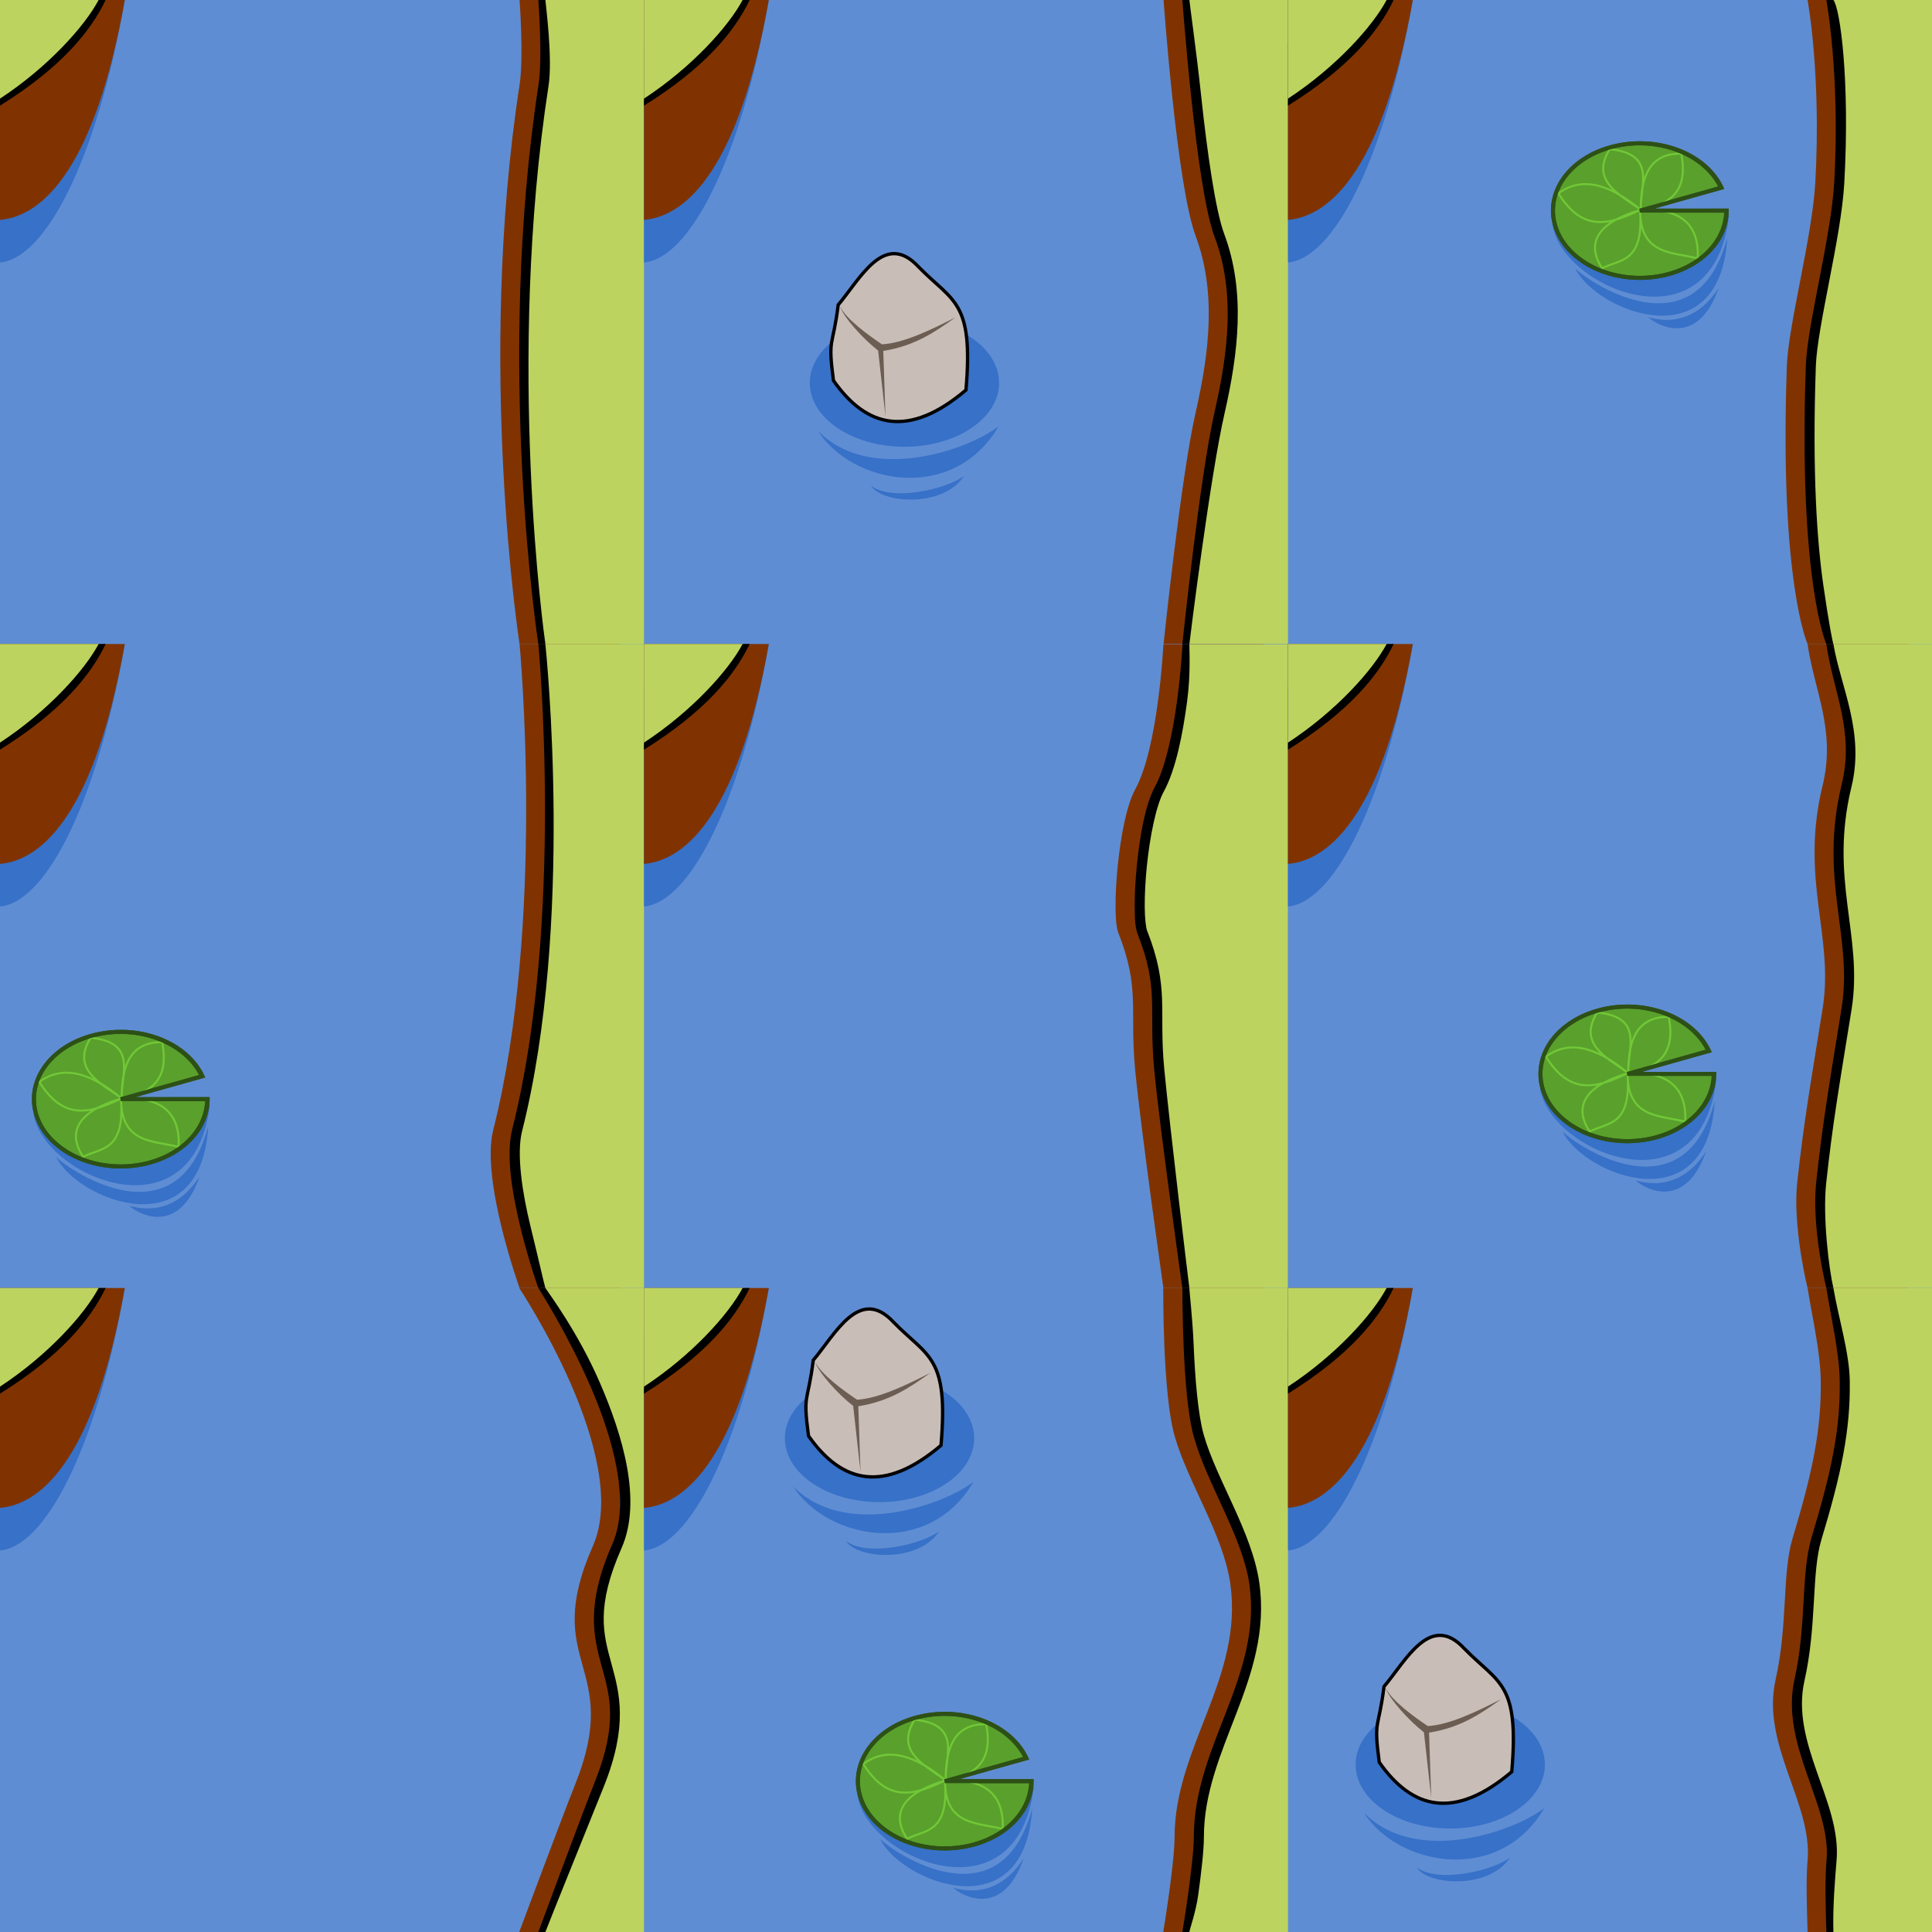 <?xml version="1.0" encoding="UTF-8" standalone="no"?>
<!-- Created with Inkscape (http://www.inkscape.org/) -->

<svg
   xmlns:dc="http://purl.org/dc/elements/1.1/"
   xmlns:cc="http://creativecommons.org/ns#"
   xmlns:rdf="http://www.w3.org/1999/02/22-rdf-syntax-ns#"
   xmlns:svg="http://www.w3.org/2000/svg"
   xmlns="http://www.w3.org/2000/svg"
   xmlns:xlink="http://www.w3.org/1999/xlink"
   xmlns:sodipodi="http://sodipodi.sourceforge.net/DTD/sodipodi-0.dtd"
   xmlns:inkscape="http://www.inkscape.org/namespaces/inkscape"
   width="96mm"
   height="96mm"
   viewBox="0 0 96 96"
   version="1.1"
   id="svg8"
   inkscape:version="0.92.2 5c3e80d, 2017-08-06"
   sodipodi:docname="34.svg">
  <defs
     id="defs2" />
  <sodipodi:namedview
     id="base"
     pagecolor="#ffffff"
     bordercolor="#666666"
     borderopacity="1.0"
     inkscape:pageopacity="0.0"
     inkscape:pageshadow="2"
     inkscape:zoom="0.99999996"
     inkscape:cx="-7.0771282"
     inkscape:cy="155.13684"
     inkscape:document-units="mm"
     inkscape:current-layer="g1948"
     showgrid="true"
     showguides="true"
     inkscape:window-width="1678"
     inkscape:window-height="1029"
     inkscape:window-x="1"
     inkscape:window-y="516"
     inkscape:window-maximized="0"
     inkscape:snap-global="false">
    <inkscape:grid
       type="xygrid"
       id="grid882"
       units="mm"
       spacingx="32"
       spacingy="32" />
  </sodipodi:namedview>
  <g
     inkscape:label="background"
     inkscape:groupmode="layer"
     id="layer1"
     transform="translate(0,-201)"
     style="display:inline">
    <rect
       style="opacity:1;fill:#5f8dd3;fill-opacity:1;stroke:none;stroke-width:9.412;stroke-linejoin:bevel;stroke-miterlimit:4;stroke-dasharray:none;stroke-dashoffset:0;stroke-opacity:1"
       id="rect4504"
       width="96"
       height="96"
       x="-96"
       y="201"
       transform="scale(-1,1)" />
  </g>
  <g
     inkscape:groupmode="layer"
     id="layer2"
     inkscape:label="cliff"
     transform="translate(0,64)"
     style="display:inline">
    <path
       style="opacity:1;fill:#803300;fill-opacity:1;stroke:none;stroke-width:0.5;stroke-linecap:round;stroke-linejoin:miter;stroke-miterlimit:4;stroke-dasharray:none;stroke-dashoffset:170.079;stroke-opacity:1;paint-order:fill markers stroke"
       d="m 94.8,0 h -4.983 c 0.247,1.543 0.632,3.155 0.655,4.586 0.039,2.477 -0.429,4.634 -1.403,7.862 -0.522,1.731 -0.226,4.288 -0.842,7.019 -0.727,3.224 1.842,6.155 1.59,8.985 -0.083,0.934 -0.038,2.251 0,3.548 H 94.8 Z"
       id="rect1571"
       inkscape:connector-curvature="0"
       sodipodi:nodetypes="ccssssccc" />
    <path
       style="display:inline;opacity:1;fill:#803300;fill-opacity:1;stroke:none;stroke-width:0.5;stroke-linecap:round;stroke-linejoin:miter;stroke-miterlimit:4;stroke-dasharray:none;stroke-dashoffset:170.079;stroke-opacity:1;paint-order:fill markers stroke"
       d="m 94.8,-64 h -4.983 c 0,0 0.688,3.7 0.383,9.087 -0.152,2.69 -1.34,7.066 -1.412,9.085 C 88.408,-35.076 89.817,-32 89.817,-32 H 94.8 Z"
       id="rect1571-3"
       inkscape:connector-curvature="0"
       sodipodi:nodetypes="ccssccc" />
    <path
       style="display:inline;opacity:1;fill:#803300;fill-opacity:1;stroke:none;stroke-width:0.501;stroke-linecap:round;stroke-linejoin:miter;stroke-miterlimit:4;stroke-dasharray:none;stroke-dashoffset:170.079;stroke-opacity:1;paint-order:fill markers stroke"
       d="m 62.8,0 h -4.999 c 0,0 -0.039,5.231 0.563,7.347 0.657,2.309 2.427,4.922 2.769,7.347 0.657,4.664 -2.767,8.12 -2.769,12.588 C 58.363,28.602 57.801,32 57.801,32 H 62.8 Z"
       id="rect1571-6"
       inkscape:connector-curvature="0"
       sodipodi:nodetypes="ccsssccc" />
    <path
       style="display:inline;opacity:1;fill:#803300;fill-opacity:1;stroke:none;stroke-width:0.5;stroke-linecap:round;stroke-linejoin:miter;stroke-miterlimit:4;stroke-dasharray:none;stroke-dashoffset:170.079;stroke-opacity:1;paint-order:fill markers stroke"
       d="m 30.8,-64 h -4.984 c 0,0 0.215,2.834 0,4.227 -2.152,13.937 0,27.773 0,27.773 H 30.8 Z"
       id="rect1571-0"
       inkscape:connector-curvature="0"
       sodipodi:nodetypes="ccsccc" />
    <path
       style="display:inline;opacity:1;fill:#803300;fill-opacity:1;stroke:none;stroke-width:0.5;stroke-linecap:round;stroke-linejoin:miter;stroke-miterlimit:4;stroke-dasharray:none;stroke-dashoffset:170.079;stroke-opacity:1;paint-order:fill markers stroke"
       d="m 30.8,-32 h -4.983 c 0,0 1.31,13.794 -1.31,24.154 C 23.881,-5.371 25.817,0 25.817,0 H 30.8 Z"
       id="rect1571-62"
       inkscape:connector-curvature="0"
       sodipodi:nodetypes="ccsccc" />
    <path
       style="display:inline;opacity:1;fill:#803300;fill-opacity:1;stroke:none;stroke-width:0.5;stroke-linecap:round;stroke-linejoin:miter;stroke-miterlimit:4;stroke-dasharray:none;stroke-dashoffset:170.079;stroke-opacity:1;paint-order:fill markers stroke"
       d="m 62.8,-64 h -4.983 c 0,0 0.651,9.196 1.59,11.714 1.039,2.784 0.692,5.766 0,8.798 C 58.68,-40.302 57.817,-32 57.817,-32 H 62.8 Z"
       id="rect1571-61"
       inkscape:connector-curvature="0"
       sodipodi:nodetypes="ccssccc" />
    <path
       style="display:inline;opacity:1;fill:#803300;fill-opacity:1;stroke:none;stroke-width:0.501;stroke-linecap:round;stroke-linejoin:miter;stroke-miterlimit:4;stroke-dasharray:none;stroke-dashoffset:170.079;stroke-opacity:1;paint-order:fill markers stroke"
       d="m 30.8,0 h -5 c 0,0 5.609,8.414 3.66,12.822 -2.62,5.925 1.529,5.861 -0.891,11.871 C 27.987,26.14 25.8,32 25.8,32 h 5 z"
       id="rect1571-8"
       inkscape:connector-curvature="0"
       sodipodi:nodetypes="ccssccc" />
    <path
       style="display:inline;opacity:1;fill:#803300;fill-opacity:1;stroke:none;stroke-width:0.5;stroke-linecap:round;stroke-linejoin:miter;stroke-miterlimit:4;stroke-dasharray:none;stroke-dashoffset:170.079;stroke-opacity:1;paint-order:fill markers stroke"
       d="m 62.792,-31.983 h -4.983 c 0,0 -0.25,5.118 -1.403,7.21 -0.842,1.528 -1.189,6.229 -0.842,7.109 1.112,2.819 0.553,3.812 0.842,6.829 C 56.691,-7.859 57.808,0 57.808,0 h 4.983 z"
       id="rect1571-7"
       inkscape:connector-curvature="0"
       sodipodi:nodetypes="ccsssccc" />
    <path
       style="display:inline;opacity:1;fill:#803300;fill-opacity:1;stroke:none;stroke-width:0.5;stroke-linecap:round;stroke-linejoin:miter;stroke-miterlimit:4;stroke-dasharray:none;stroke-dashoffset:170.079;stroke-opacity:1;paint-order:fill markers stroke"
       d="m 94.8,-32 h -4.983 c 0.326,2.308 1.418,4.276 0.748,7.027 -1.14,4.684 0.579,7.496 0,11.091 -0.639,3.971 -0.942,5.69 -1.263,8.657 C 89.105,-3.403 89.605,-0.848 89.817,0 H 94.8 Z"
       id="rect1571-9"
       inkscape:connector-curvature="0"
       sodipodi:nodetypes="ccsssccc" />
  </g>
  <g
     style="display:inline"
     transform="translate(0,64)"
     inkscape:label="details copy"
     id="g1948"
     inkscape:groupmode="layer">
    <g
       transform="matrix(1.653,0,0,1.653,46.432,7.117)"
       id="g1910">
      <ellipse
         style="opacity:1;fill:#3771c8;fill-opacity:1;stroke:none;stroke-width:0.099;stroke-linecap:round;stroke-linejoin:miter;stroke-miterlimit:4;stroke-dasharray:none;stroke-dashoffset:170.079;stroke-opacity:1;paint-order:fill markers stroke"
         id="ellipse1900"
         cx="15.505"
         cy="10.022"
         rx="2.845"
         ry="1.92" />
      <path
         style="display:inline;fill:#c8beb7;stroke:#000000;stroke-width:0.1;stroke-linecap:butt;stroke-linejoin:miter;stroke-miterlimit:4;stroke-dasharray:none;stroke-opacity:1"
         d="M 13.371,9.951 C 14.367,11.374 15.64,11.689 17.354,10.236 17.584,7.552 16.976,7.602 15.932,6.537 14.903,5.421 14.166,6.909 13.514,7.675 13.347,9.003 13.196,8.624 13.371,9.951 Z"
         id="path1902"
         inkscape:connector-curvature="0"
         sodipodi:nodetypes="ccccc" />
      <path
         style="fill:#6c5d53;stroke:none;stroke-width:0.265px;stroke-linecap:butt;stroke-linejoin:miter;stroke-opacity:1"
         d="m 13.565,7.721 c 0.12,0.344 0.704,0.985 1.149,1.329 l 0.221,1.982 -0.067,-1.972 C 15.818,8.912 16.436,8.483 17.037,8.053 16.276,8.44 15.482,8.824 14.83,8.863 14.435,8.597 13.764,8.118 13.565,7.721 Z"
         id="path1904"
         inkscape:connector-curvature="0"
         sodipodi:nodetypes="ccccccc" />
      <path
         style="fill:#3771c8;stroke:none;stroke-width:0.265px;stroke-linecap:butt;stroke-linejoin:miter;stroke-opacity:1"
         d="m 12.909,11.467 c 1.003,1.585 4.051,2.203 5.426,-0.14 -0.957,0.736 -3.88,1.722 -5.426,0.14 z"
         id="path1906"
         inkscape:connector-curvature="0"
         sodipodi:nodetypes="ccc" />
      <path
         style="display:inline;fill:#3771c8;stroke:none;stroke-width:0.145px;stroke-linecap:butt;stroke-linejoin:miter;stroke-opacity:1"
         d="m 14.499,13.108 c 0.301,0.536 2.172,0.684 2.8,-0.292 -0.524,0.402 -2.188,0.782 -2.8,0.292 z"
         id="path1908"
         inkscape:connector-curvature="0"
         sodipodi:nodetypes="ccc" />
    </g>
    <g
       id="g1924"
       transform="translate(26.528)">
      <path
         style="display:inline;fill:#3771c8;stroke:none;stroke-width:0.265px;stroke-linecap:butt;stroke-linejoin:miter;stroke-opacity:1"
         d="m 16.081,25.214 c 0.435,3.101 7.96,6.371 8.766,-0.455 -3.337,0 -5.456,0.455 -8.766,0.455 z"
         id="path1912"
         inkscape:connector-curvature="0"
         sodipodi:nodetypes="ccc" />
      <path
         style="opacity:1;fill:#5aa02c;fill-opacity:1;stroke:#2d5016;stroke-width:0.2;stroke-linecap:round;stroke-linejoin:miter;stroke-miterlimit:4;stroke-dasharray:none;stroke-dashoffset:170.079;stroke-opacity:1;paint-order:fill markers stroke"
         d="m 24.731,24.504 a 4.315,3.343 0 0 1 -3.94,3.331 4.315,3.343 0 0 1 -4.625,-2.751 4.315,3.343 0 0 1 3.135,-3.809 4.315,3.343 0 0 1 5.17,2.089 l -4.056,1.141 z"
         id="path1914"
         inkscape:connector-curvature="0" />
      <path
         style="fill:#5aa02c;stroke:#71c837;stroke-width:0.1;stroke-linecap:butt;stroke-linejoin:miter;stroke-miterlimit:4;stroke-dasharray:none;stroke-opacity:1"
         d="m 22.474,21.675 c 0.376,1.923 -0.605,2.534 -2.011,2.806 1.928,-0.108 2.914,0.668 2.83,2.397 -1.253,-0.32 -2.822,-0.16 -2.865,-2.315 0.185,2.561 -1.041,2.36 -1.883,2.806 -0.887,-1.35 -0.069,-2.316 1.871,-2.888 -1.599,0.769 -2.86,1.057 -4.046,-0.83 1.328,-0.994 2.818,-0.214 4.022,0.76 -1.053,-0.738 -2.429,-1.417 -1.473,-2.958 2.314,0.227 1.53,1.77 1.543,2.935 0.006,-1.63 0.48,-2.739 2.011,-2.713 z"
         id="path1916"
         inkscape:connector-curvature="0"
         sodipodi:nodetypes="ccccccccccc" />
      <path
         style="color:#000000;font-style:normal;font-variant:normal;font-weight:normal;font-stretch:normal;font-size:medium;line-height:normal;font-family:sans-serif;font-variant-ligatures:normal;font-variant-position:normal;font-variant-caps:normal;font-variant-numeric:normal;font-variant-alternates:normal;font-feature-settings:normal;text-indent:0;text-align:start;text-decoration:none;text-decoration-line:none;text-decoration-style:solid;text-decoration-color:#000000;letter-spacing:normal;word-spacing:normal;text-transform:none;writing-mode:lr-tb;direction:ltr;text-orientation:mixed;dominant-baseline:auto;baseline-shift:baseline;text-anchor:start;white-space:normal;shape-padding:0;clip-rule:nonzero;display:inline;overflow:visible;visibility:visible;opacity:1;isolation:auto;mix-blend-mode:normal;color-interpolation:sRGB;color-interpolation-filters:linearRGB;solid-color:#000000;solid-opacity:1;vector-effect:none;fill:#2d5016;fill-opacity:1;fill-rule:nonzero;stroke:none;stroke-width:0.2;stroke-linecap:round;stroke-linejoin:miter;stroke-miterlimit:4;stroke-dasharray:none;stroke-dashoffset:170.079;stroke-opacity:1;paint-order:fill markers stroke;color-rendering:auto;image-rendering:auto;shape-rendering:auto;text-rendering:auto;enable-background:accumulate"
         d="m 19.281,21.176 c -1.101,0.228 -2.001,0.764 -2.58,1.467 -0.579,0.703 -0.834,1.578 -0.633,2.463 0.402,1.77 2.462,2.982 4.73,2.828 2.269,-0.153 4.031,-1.63 4.031,-3.43 v -0.1 h -0.1 -3.592 L 24.613,23.428 24.562,23.32 c -0.79,-1.685 -3.08,-2.601 -5.281,-2.145 z m 0.041,0.195 c 2.071,-0.429 4.195,0.43 4.982,1.936 l -3.916,1.102 0.027,0.195 h 4.189 c -0.068,1.622 -1.677,2.986 -3.82,3.131 -2.19,0.148 -4.148,-1.029 -4.521,-2.674 -0.187,-0.822 0.046,-1.628 0.592,-2.291 0.545,-0.663 1.406,-1.179 2.467,-1.398 z"
         id="path1918"
         inkscape:connector-curvature="0" />
      <path
         style="display:inline;fill:#3771c8;stroke:none;stroke-width:0.265px;stroke-linecap:butt;stroke-linejoin:miter;stroke-opacity:1"
         d="m 17.203,27.379 c 1.076,2.158 7.203,4.584 7.559,-1.528 -1.537,5.755 -6.768,2.297 -7.559,1.528 z"
         id="path1920"
         inkscape:connector-curvature="0"
         sodipodi:nodetypes="ccc" />
      <path
         style="display:inline;fill:#3771c8;stroke:none;stroke-width:0.198px;stroke-linecap:butt;stroke-linejoin:miter;stroke-opacity:1"
         d="m 20.834,29.802 c 0.58,0.514 2.499,1.414 3.499,-1.452 -1.253,1.929 -2.836,1.633 -3.499,1.452 z"
         id="path1922"
         inkscape:connector-curvature="0"
         sodipodi:nodetypes="ccc" />
    </g>
    <g
       transform="matrix(1.653,0,0,1.653,19.312,-61.54)"
       id="use1926">
      <ellipse
         style="opacity:1;fill:#3771c8;fill-opacity:1;stroke:none;stroke-width:0.099;stroke-linecap:round;stroke-linejoin:miter;stroke-miterlimit:4;stroke-dasharray:none;stroke-dashoffset:170.079;stroke-opacity:1;paint-order:fill markers stroke"
         id="ellipse1976"
         cx="15.505"
         cy="10.022"
         rx="2.845"
         ry="1.92" />
      <path
         style="display:inline;fill:#c8beb7;stroke:#000000;stroke-width:0.1;stroke-linecap:butt;stroke-linejoin:miter;stroke-miterlimit:4;stroke-dasharray:none;stroke-opacity:1"
         d="M 13.371,9.951 C 14.367,11.374 15.64,11.689 17.354,10.236 17.584,7.552 16.976,7.602 15.932,6.537 14.903,5.421 14.166,6.909 13.514,7.675 13.347,9.003 13.196,8.624 13.371,9.951 Z"
         id="path1978"
         inkscape:connector-curvature="0"
         sodipodi:nodetypes="ccccc" />
      <path
         style="fill:#6c5d53;stroke:none;stroke-width:0.265px;stroke-linecap:butt;stroke-linejoin:miter;stroke-opacity:1"
         d="m 13.565,7.721 c 0.12,0.344 0.704,0.985 1.149,1.329 l 0.221,1.982 -0.067,-1.972 C 15.818,8.912 16.436,8.483 17.037,8.053 16.276,8.44 15.482,8.824 14.83,8.863 14.435,8.597 13.764,8.118 13.565,7.721 Z"
         id="path1980"
         inkscape:connector-curvature="0"
         sodipodi:nodetypes="ccccccc" />
      <path
         style="fill:#3771c8;stroke:none;stroke-width:0.265px;stroke-linecap:butt;stroke-linejoin:miter;stroke-opacity:1"
         d="m 12.909,11.467 c 1.003,1.585 4.051,2.203 5.426,-0.14 -0.957,0.736 -3.88,1.722 -5.426,0.14 z"
         id="path1982"
         inkscape:connector-curvature="0"
         sodipodi:nodetypes="ccc" />
      <path
         style="display:inline;fill:#3771c8;stroke:none;stroke-width:0.145px;stroke-linecap:butt;stroke-linejoin:miter;stroke-opacity:1"
         d="m 14.499,13.108 c 0.301,0.536 2.172,0.684 2.8,-0.292 -0.524,0.402 -2.188,0.782 -2.8,0.292 z"
         id="path1984"
         inkscape:connector-curvature="0"
         sodipodi:nodetypes="ccc" />
    </g>
    <g
       id="use1928"
       transform="translate(60.444,-35.144)">
      <path
         style="display:inline;fill:#3771c8;stroke:none;stroke-width:0.265px;stroke-linecap:butt;stroke-linejoin:miter;stroke-opacity:1"
         d="m 16.081,25.214 c 0.435,3.101 7.96,6.371 8.766,-0.455 -3.337,0 -5.456,0.455 -8.766,0.455 z"
         id="path1950"
         inkscape:connector-curvature="0"
         sodipodi:nodetypes="ccc" />
      <path
         style="opacity:1;fill:#5aa02c;fill-opacity:1;stroke:#2d5016;stroke-width:0.2;stroke-linecap:round;stroke-linejoin:miter;stroke-miterlimit:4;stroke-dasharray:none;stroke-dashoffset:170.079;stroke-opacity:1;paint-order:fill markers stroke"
         d="m 24.731,24.504 a 4.315,3.343 0 0 1 -3.94,3.331 4.315,3.343 0 0 1 -4.625,-2.751 4.315,3.343 0 0 1 3.135,-3.809 4.315,3.343 0 0 1 5.17,2.089 l -4.056,1.141 z"
         id="path1952"
         inkscape:connector-curvature="0" />
      <path
         style="fill:#5aa02c;stroke:#71c837;stroke-width:0.1;stroke-linecap:butt;stroke-linejoin:miter;stroke-miterlimit:4;stroke-dasharray:none;stroke-opacity:1"
         d="m 22.474,21.675 c 0.376,1.923 -0.605,2.534 -2.011,2.806 1.928,-0.108 2.914,0.668 2.83,2.397 -1.253,-0.32 -2.822,-0.16 -2.865,-2.315 0.185,2.561 -1.041,2.36 -1.883,2.806 -0.887,-1.35 -0.069,-2.316 1.871,-2.888 -1.599,0.769 -2.86,1.057 -4.046,-0.83 1.328,-0.994 2.818,-0.214 4.022,0.76 -1.053,-0.738 -2.429,-1.417 -1.473,-2.958 2.314,0.227 1.53,1.77 1.543,2.935 0.006,-1.63 0.48,-2.739 2.011,-2.713 z"
         id="path1954"
         inkscape:connector-curvature="0"
         sodipodi:nodetypes="ccccccccccc" />
      <path
         style="color:#000000;font-style:normal;font-variant:normal;font-weight:normal;font-stretch:normal;font-size:medium;line-height:normal;font-family:sans-serif;font-variant-ligatures:normal;font-variant-position:normal;font-variant-caps:normal;font-variant-numeric:normal;font-variant-alternates:normal;font-feature-settings:normal;text-indent:0;text-align:start;text-decoration:none;text-decoration-line:none;text-decoration-style:solid;text-decoration-color:#000000;letter-spacing:normal;word-spacing:normal;text-transform:none;writing-mode:lr-tb;direction:ltr;text-orientation:mixed;dominant-baseline:auto;baseline-shift:baseline;text-anchor:start;white-space:normal;shape-padding:0;clip-rule:nonzero;display:inline;overflow:visible;visibility:visible;opacity:1;isolation:auto;mix-blend-mode:normal;color-interpolation:sRGB;color-interpolation-filters:linearRGB;solid-color:#000000;solid-opacity:1;vector-effect:none;fill:#2d5016;fill-opacity:1;fill-rule:nonzero;stroke:none;stroke-width:0.2;stroke-linecap:round;stroke-linejoin:miter;stroke-miterlimit:4;stroke-dasharray:none;stroke-dashoffset:170.079;stroke-opacity:1;paint-order:fill markers stroke;color-rendering:auto;image-rendering:auto;shape-rendering:auto;text-rendering:auto;enable-background:accumulate"
         d="m 19.281,21.176 c -1.101,0.228 -2.001,0.764 -2.58,1.467 -0.579,0.703 -0.834,1.578 -0.633,2.463 0.402,1.77 2.462,2.982 4.73,2.828 2.269,-0.153 4.031,-1.63 4.031,-3.43 v -0.1 h -0.1 -3.592 L 24.613,23.428 24.562,23.32 c -0.79,-1.685 -3.08,-2.601 -5.281,-2.145 z m 0.041,0.195 c 2.071,-0.429 4.195,0.43 4.982,1.936 l -3.916,1.102 0.027,0.195 h 4.189 c -0.068,1.622 -1.677,2.986 -3.82,3.131 -2.19,0.148 -4.148,-1.029 -4.521,-2.674 -0.187,-0.822 0.046,-1.628 0.592,-2.291 0.545,-0.663 1.406,-1.179 2.467,-1.398 z"
         id="path1956"
         inkscape:connector-curvature="0" />
      <path
         style="display:inline;fill:#3771c8;stroke:none;stroke-width:0.265px;stroke-linecap:butt;stroke-linejoin:miter;stroke-opacity:1"
         d="m 17.203,27.379 c 1.076,2.158 7.203,4.584 7.559,-1.528 -1.537,5.755 -6.768,2.297 -7.559,1.528 z"
         id="path1958"
         inkscape:connector-curvature="0"
         sodipodi:nodetypes="ccc" />
      <path
         style="display:inline;fill:#3771c8;stroke:none;stroke-width:0.198px;stroke-linecap:butt;stroke-linejoin:miter;stroke-opacity:1"
         d="m 20.834,29.802 c 0.58,0.514 2.499,1.414 3.499,-1.452 -1.253,1.929 -2.836,1.633 -3.499,1.452 z"
         id="path1960"
         inkscape:connector-curvature="0"
         sodipodi:nodetypes="ccc" />
    </g>
    <path
       sodipodi:nodetypes="ccssssccc"
       inkscape:connector-curvature="0"
       id="path1930"
       d="m 96,0 h -4.983 c 0.247,1.543 0.632,3.155 0.655,4.586 0.039,2.477 -0.429,4.634 -1.403,7.862 -0.522,1.731 -0.226,4.288 -0.842,7.019 -0.727,3.224 1.842,6.155 1.59,8.985 -0.083,0.934 -0.038,2.251 0,3.548 H 96 Z"
       style="opacity:1;fill:#bcd35f;fill-opacity:1;stroke:none;stroke-width:0.5;stroke-linecap:round;stroke-linejoin:miter;stroke-miterlimit:4;stroke-dasharray:none;stroke-dashoffset:170.079;stroke-opacity:1;paint-order:fill markers stroke" />
    <path
       sodipodi:nodetypes="ccssccc"
       inkscape:connector-curvature="0"
       id="path1932"
       d="m 96,-64 h -4.983 c 0,0 0.688,3.7 0.383,9.087 -0.152,2.69 -1.34,7.066 -1.412,9.085 C 89.608,-35.076 91.017,-32 91.017,-32 H 96 Z"
       style="display:inline;opacity:1;fill:#bcd35f;fill-opacity:1;stroke:none;stroke-width:0.5;stroke-linecap:round;stroke-linejoin:miter;stroke-miterlimit:4;stroke-dasharray:none;stroke-dashoffset:170.079;stroke-opacity:1;paint-order:fill markers stroke" />
    <path
       sodipodi:nodetypes="ccsssccc"
       inkscape:connector-curvature="0"
       id="path1934"
       d="m 64,0 h -4.999 c 0,0 -0.039,5.231 0.563,7.347 0.657,2.309 2.427,4.922 2.769,7.347 0.657,4.664 -2.767,8.12 -2.769,12.588 C 59.563,28.602 59.001,32 59.001,32 H 64 Z"
       style="display:inline;opacity:1;fill:#bcd35f;fill-opacity:1;stroke:none;stroke-width:0.501;stroke-linecap:round;stroke-linejoin:miter;stroke-miterlimit:4;stroke-dasharray:none;stroke-dashoffset:170.079;stroke-opacity:1;paint-order:fill markers stroke" />
    <path
       sodipodi:nodetypes="ccsccc"
       inkscape:connector-curvature="0"
       id="path1936"
       d="m 32,-64 h -4.984 c 0,0 0.215,2.834 0,4.227 -2.152,13.937 0,27.773 0,27.773 H 32 Z"
       style="display:inline;opacity:1;fill:#bcd35f;fill-opacity:1;stroke:none;stroke-width:0.5;stroke-linecap:round;stroke-linejoin:miter;stroke-miterlimit:4;stroke-dasharray:none;stroke-dashoffset:170.079;stroke-opacity:1;paint-order:fill markers stroke" />
    <path
       sodipodi:nodetypes="ccsccc"
       inkscape:connector-curvature="0"
       id="path1938"
       d="m 32,-32 h -4.983 c 0,0 1.31,13.794 -1.31,24.154 C 25.081,-5.371 27.017,0 27.017,0 H 32 Z"
       style="display:inline;opacity:1;fill:#bcd35f;fill-opacity:1;stroke:none;stroke-width:0.5;stroke-linecap:round;stroke-linejoin:miter;stroke-miterlimit:4;stroke-dasharray:none;stroke-dashoffset:170.079;stroke-opacity:1;paint-order:fill markers stroke" />
    <path
       sodipodi:nodetypes="ccssccc"
       inkscape:connector-curvature="0"
       id="path1940"
       d="m 64,-64 h -4.983 c 0,0 0.651,9.196 1.59,11.714 1.039,2.784 0.692,5.766 0,8.798 C 59.88,-40.302 59.017,-32 59.017,-32 H 64 Z"
       style="display:inline;opacity:1;fill:#bcd35f;fill-opacity:1;stroke:none;stroke-width:0.5;stroke-linecap:round;stroke-linejoin:miter;stroke-miterlimit:4;stroke-dasharray:none;stroke-dashoffset:170.079;stroke-opacity:1;paint-order:fill markers stroke" />
    <path
       sodipodi:nodetypes="ccssccc"
       inkscape:connector-curvature="0"
       id="path1942"
       d="m 32,0 h -5 c 0,0 5.609,8.414 3.66,12.822 -2.62,5.925 1.529,5.861 -0.891,11.871 C 29.187,26.14 27,32 27,32 h 5 z"
       style="display:inline;opacity:1;fill:#bcd35f;fill-opacity:1;stroke:none;stroke-width:0.501;stroke-linecap:round;stroke-linejoin:miter;stroke-miterlimit:4;stroke-dasharray:none;stroke-dashoffset:170.079;stroke-opacity:1;paint-order:fill markers stroke" />
    <path
       sodipodi:nodetypes="ccsssccc"
       inkscape:connector-curvature="0"
       id="path1944"
       d="m 63.992,-31.983 h -4.983 c 0,0 -0.25,5.118 -1.403,7.21 -0.842,1.528 -1.189,6.229 -0.842,7.109 1.112,2.819 0.553,3.812 0.842,6.829 C 57.891,-7.859 59.008,0 59.008,0 h 4.983 z"
       style="display:inline;opacity:1;fill:#bcd35f;fill-opacity:1;stroke:none;stroke-width:0.5;stroke-linecap:round;stroke-linejoin:miter;stroke-miterlimit:4;stroke-dasharray:none;stroke-dashoffset:170.079;stroke-opacity:1;paint-order:fill markers stroke" />
    <path
       sodipodi:nodetypes="ccsssccc"
       inkscape:connector-curvature="0"
       id="path1946"
       d="m 96,-32 h -4.983 c 0.326,2.308 1.418,4.276 0.748,7.027 -1.14,4.684 0.579,7.496 0,11.091 -0.639,3.971 -0.942,5.69 -1.263,8.657 C 90.305,-3.403 90.805,-0.848 91.017,0 H 96 Z"
       style="display:inline;opacity:1;fill:#bcd35f;fill-opacity:1;stroke:none;stroke-width:0.5;stroke-linecap:round;stroke-linejoin:miter;stroke-miterlimit:4;stroke-dasharray:none;stroke-dashoffset:170.079;stroke-opacity:1;paint-order:fill markers stroke" />
  </g>
  <g
     inkscape:groupmode="layer"
     id="layer3"
     inkscape:label="details 1"
     style="display:inline">
    <path
       style="color:#000000;font-style:normal;font-variant:normal;font-weight:normal;font-stretch:normal;font-size:medium;line-height:normal;font-family:sans-serif;font-variant-ligatures:normal;font-variant-position:normal;font-variant-caps:normal;font-variant-numeric:normal;font-variant-alternates:normal;font-feature-settings:normal;text-indent:0;text-align:start;text-decoration:none;text-decoration-line:none;text-decoration-style:solid;text-decoration-color:#000000;letter-spacing:normal;word-spacing:normal;text-transform:none;writing-mode:lr-tb;direction:ltr;text-orientation:mixed;dominant-baseline:auto;baseline-shift:baseline;text-anchor:start;white-space:normal;shape-padding:0;clip-rule:nonzero;display:inline;overflow:visible;visibility:visible;opacity:1;isolation:auto;mix-blend-mode:normal;color-interpolation:sRGB;color-interpolation-filters:linearRGB;solid-color:#000000;solid-opacity:1;vector-effect:none;fill:#000000;fill-opacity:1;fill-rule:nonzero;stroke:none;stroke-width:0.5;stroke-linecap:round;stroke-linejoin:miter;stroke-miterlimit:4;stroke-dasharray:none;stroke-dashoffset:170.079;stroke-opacity:1;paint-order:fill markers stroke;color-rendering:auto;image-rendering:auto;shape-rendering:auto;text-rendering:auto;enable-background:accumulate"
       d="m 91.1,64 c 0.245,1.443 0.792,3.208 0.814,4.588 0.04,2.51 -0.438,4.699 -1.414,7.934 -0.495,1.64 -0.211,4.218 -0.838,6.998 -0.346,1.534 0.092,3.019 0.609,4.5 0.517,1.481 1.119,2.95 0.986,4.447 C 91.183,93.309 91.064,94.792 91.1,96 h -0.35 c -0.038,-1.296 -0.076,-2.614 0.01,-3.576 0.118,-1.332 -0.439,-2.742 -0.961,-4.238 -0.522,-1.496 -1.006,-3.087 -0.625,-4.775 0.605,-2.681 0.298,-5.213 0.848,-7.033 0.971,-3.218 1.431,-5.339 1.393,-7.781 C 91.392,67.208 90.999,65.555 90.75,64 Z"
       id="rect1571-89"
       inkscape:connector-curvature="0"
       sodipodi:nodetypes="cssssscccsssscc" />
    <path
       style="color:#000000;font-style:normal;font-variant:normal;font-weight:normal;font-stretch:normal;font-size:medium;line-height:normal;font-family:sans-serif;font-variant-ligatures:normal;font-variant-position:normal;font-variant-caps:normal;font-variant-numeric:normal;font-variant-alternates:normal;font-feature-settings:normal;text-indent:0;text-align:start;text-decoration:none;text-decoration-line:none;text-decoration-style:solid;text-decoration-color:#000000;letter-spacing:normal;word-spacing:normal;text-transform:none;writing-mode:lr-tb;direction:ltr;text-orientation:mixed;dominant-baseline:auto;baseline-shift:baseline;text-anchor:start;white-space:normal;shape-padding:0;clip-rule:nonzero;display:inline;overflow:visible;visibility:visible;opacity:1;isolation:auto;mix-blend-mode:normal;color-interpolation:sRGB;color-interpolation-filters:linearRGB;solid-color:#000000;solid-opacity:1;vector-effect:none;fill:#000000;fill-opacity:1;fill-rule:nonzero;stroke:none;stroke-width:0.5;stroke-linecap:round;stroke-linejoin:miter;stroke-miterlimit:4;stroke-dasharray:none;stroke-dashoffset:170.079;stroke-opacity:1;paint-order:fill markers stroke;color-rendering:auto;image-rendering:auto;shape-rendering:auto;text-rendering:auto;enable-background:accumulate"
       d="m 90.75,32 c 0,0 -0.339,-0.723 -0.646,-2.854 -0.307,-2.13 -0.563,-5.599 -0.373,-10.984 0.037,-1.052 0.355,-2.647 0.68,-4.328 0.325,-1.681 0.656,-3.443 0.73,-4.758 C 91.444,3.72 90.75,0 90.75,0 h 0.35 c 0.334,0.401 0.829,4.008 0.541,9.105 -0.078,1.373 -0.415,3.142 -0.74,4.824 -0.325,1.682 -0.638,3.283 -0.672,4.25 -0.19,5.362 0.069,8.803 0.371,10.896 C 90.886,31.062 91.068,31.928 91.1,32"
       id="rect1571-3-7"
       inkscape:connector-curvature="0"
       sodipodi:nodetypes="cssssccssssc" />
    <path
       style="color:#000000;font-style:normal;font-variant:normal;font-weight:normal;font-stretch:normal;font-size:medium;line-height:normal;font-family:sans-serif;font-variant-ligatures:normal;font-variant-position:normal;font-variant-caps:normal;font-variant-numeric:normal;font-variant-alternates:normal;font-feature-settings:normal;text-indent:0;text-align:start;text-decoration:none;text-decoration-line:none;text-decoration-style:solid;text-decoration-color:#000000;letter-spacing:normal;word-spacing:normal;text-transform:none;writing-mode:lr-tb;direction:ltr;text-orientation:mixed;dominant-baseline:auto;baseline-shift:baseline;text-anchor:start;white-space:normal;shape-padding:0;clip-rule:nonzero;display:inline;overflow:visible;visibility:visible;opacity:1;isolation:auto;mix-blend-mode:normal;color-interpolation:sRGB;color-interpolation-filters:linearRGB;solid-color:#000000;solid-opacity:1;vector-effect:none;fill:#000000;fill-opacity:1;fill-rule:nonzero;stroke:none;stroke-width:0.5;stroke-linecap:round;stroke-linejoin:miter;stroke-miterlimit:4;stroke-dasharray:none;stroke-dashoffset:170.079;stroke-opacity:1;paint-order:fill markers stroke;color-rendering:auto;image-rendering:auto;shape-rendering:auto;text-rendering:auto;enable-background:accumulate"
       d="m 59.1,64 c -9.47e-4,0.199 0.155,1.448 0.214,2.877 0.065,1.565 0.211,3.402 0.496,4.406 0.636,2.242 2.412,4.86 2.766,7.377 0.337,2.398 -0.373,4.478 -1.146,6.488 -0.774,2.011 -1.609,3.958 -1.609,6.127 -1.39e-4,0.695 -0.142,1.869 -0.283,2.887 C 59.418,95.022 59.134,95.79 59.1,96 h -0.35 c 0,0 0.151,-0.896 0.291,-1.906 0.14,-1.01 0.279,-2.194 0.279,-2.818 6.51e-4,-2.297 0.873,-4.308 1.643,-6.307 0.769,-1.998 1.437,-3.977 1.119,-6.24 -0.327,-2.331 -2.08,-4.935 -2.754,-7.309 C 59.013,70.309 58.88,68.475 58.814,66.896 58.749,65.318 58.75,64 58.75,64 Z"
       id="rect1571-6-3"
       inkscape:connector-curvature="0"
       sodipodi:nodetypes="ccssscsccscsssccc" />
    <path
       style="color:#000000;font-style:normal;font-variant:normal;font-weight:normal;font-stretch:normal;font-size:medium;line-height:normal;font-family:sans-serif;font-variant-ligatures:normal;font-variant-position:normal;font-variant-caps:normal;font-variant-numeric:normal;font-variant-alternates:normal;font-feature-settings:normal;text-indent:0;text-align:start;text-decoration:none;text-decoration-line:none;text-decoration-style:solid;text-decoration-color:#000000;letter-spacing:normal;word-spacing:normal;text-transform:none;writing-mode:lr-tb;direction:ltr;text-orientation:mixed;dominant-baseline:auto;baseline-shift:baseline;text-anchor:start;white-space:normal;shape-padding:0;clip-rule:nonzero;display:inline;overflow:visible;visibility:visible;opacity:1;isolation:auto;mix-blend-mode:normal;color-interpolation:sRGB;color-interpolation-filters:linearRGB;solid-color:#000000;solid-opacity:1;vector-effect:none;fill:#000000;fill-opacity:1;fill-rule:nonzero;stroke:none;stroke-width:0.5;stroke-linecap:round;stroke-linejoin:miter;stroke-miterlimit:4;stroke-dasharray:none;stroke-dashoffset:170.079;stroke-opacity:1;paint-order:fill markers stroke;color-rendering:auto;image-rendering:auto;shape-rendering:auto;text-rendering:auto;enable-background:accumulate"
       d="m 27.1,0 c 0.024,0.315 0.368,2.896 0.156,4.271 C 25.138,17.983 27.049,31.669 27.1,32 h -0.35 c 0,0 -2.147,-13.825 0.012,-27.805 C 26.965,2.879 26.75,0 26.75,0"
       id="rect1571-0-6"
       inkscape:connector-curvature="0"
       sodipodi:nodetypes="ccccsc" />
    <path
       style="color:#000000;font-style:normal;font-variant:normal;font-weight:normal;font-stretch:normal;font-size:medium;line-height:normal;font-family:sans-serif;font-variant-ligatures:normal;font-variant-position:normal;font-variant-caps:normal;font-variant-numeric:normal;font-variant-alternates:normal;font-feature-settings:normal;text-indent:0;text-align:start;text-decoration:none;text-decoration-line:none;text-decoration-style:solid;text-decoration-color:#000000;letter-spacing:normal;word-spacing:normal;text-transform:none;writing-mode:lr-tb;direction:ltr;text-orientation:mixed;dominant-baseline:auto;baseline-shift:baseline;text-anchor:start;white-space:normal;shape-padding:0;clip-rule:nonzero;display:inline;overflow:visible;visibility:visible;opacity:1;isolation:auto;mix-blend-mode:normal;color-interpolation:sRGB;color-interpolation-filters:linearRGB;solid-color:#000000;solid-opacity:1;vector-effect:none;fill:#000000;fill-opacity:1;fill-rule:nonzero;stroke:none;stroke-width:0.5;stroke-linecap:round;stroke-linejoin:miter;stroke-miterlimit:4;stroke-dasharray:none;stroke-dashoffset:170.079;stroke-opacity:1;paint-order:fill markers stroke;color-rendering:auto;image-rendering:auto;shape-rendering:auto;text-rendering:auto;enable-background:accumulate"
       d="m 27.1,32 c 0.042,0.448 1.435,13.96 -1.159,24.211 -0.287,1.136 0.018,3.092 0.42,4.729 C 26.741,62.486 27.051,63.864 27.1,64 h -0.35 c 0,0 -0.464,-1.276 -0.873,-2.941 C 25.468,59.393 25.119,57.426 25.457,56.088 28.058,45.804 26.75,32 26.75,32"
       id="rect1571-62-1"
       inkscape:connector-curvature="0"
       sodipodi:nodetypes="cscccssc" />
    <path
       style="color:#000000;font-style:normal;font-variant:normal;font-weight:normal;font-stretch:normal;font-size:medium;line-height:normal;font-family:sans-serif;font-variant-ligatures:normal;font-variant-position:normal;font-variant-caps:normal;font-variant-numeric:normal;font-variant-alternates:normal;font-feature-settings:normal;text-indent:0;text-align:start;text-decoration:none;text-decoration-line:none;text-decoration-style:solid;text-decoration-color:#000000;letter-spacing:normal;word-spacing:normal;text-transform:none;writing-mode:lr-tb;direction:ltr;text-orientation:mixed;dominant-baseline:auto;baseline-shift:baseline;text-anchor:start;white-space:normal;shape-padding:0;clip-rule:nonzero;display:inline;overflow:visible;visibility:visible;opacity:1;isolation:auto;mix-blend-mode:normal;color-interpolation:sRGB;color-interpolation-filters:linearRGB;solid-color:#000000;solid-opacity:1;vector-effect:none;fill:#000000;fill-opacity:1;fill-rule:nonzero;stroke:none;stroke-width:0.5;stroke-linecap:round;stroke-linejoin:miter;stroke-miterlimit:4;stroke-dasharray:none;stroke-dashoffset:170.079;stroke-opacity:1;paint-order:fill markers stroke;color-rendering:auto;image-rendering:auto;shape-rendering:auto;text-rendering:auto;enable-background:accumulate"
       d="m 59.1,0 c 0.017,0.231 0.335,2.428 0.599,4.893 0.28,2.607 0.691,5.554 1.133,6.736 1.066,2.855 0.706,5.889 0.01,8.936 C 60.143,23.623 59.14,31.617 59.1,32 h -0.35 c 0,0 0.866,-8.313 1.605,-11.547 0.688,-3.013 1.022,-5.938 0.01,-8.648 C 59.867,10.47 59.484,7.563 59.203,4.945 58.922,2.328 58.75,0 58.75,0"
       id="rect1571-61-2"
       inkscape:connector-curvature="0"
       sodipodi:nodetypes="csccccscsc" />
    <path
       style="color:#000000;font-style:normal;font-variant:normal;font-weight:normal;font-stretch:normal;font-size:medium;line-height:normal;font-family:sans-serif;font-variant-ligatures:normal;font-variant-position:normal;font-variant-caps:normal;font-variant-numeric:normal;font-variant-alternates:normal;font-feature-settings:normal;text-indent:0;text-align:start;text-decoration:none;text-decoration-line:none;text-decoration-style:solid;text-decoration-color:#000000;letter-spacing:normal;word-spacing:normal;text-transform:none;writing-mode:lr-tb;direction:ltr;text-orientation:mixed;dominant-baseline:auto;baseline-shift:baseline;text-anchor:start;white-space:normal;shape-padding:0;clip-rule:nonzero;display:inline;overflow:visible;visibility:visible;opacity:1;isolation:auto;mix-blend-mode:normal;color-interpolation:sRGB;color-interpolation-filters:linearRGB;solid-color:#000000;solid-opacity:1;vector-effect:none;fill:#000000;fill-opacity:1;fill-rule:nonzero;stroke:none;stroke-width:0.5;stroke-linecap:round;stroke-linejoin:miter;stroke-miterlimit:4;stroke-dasharray:none;stroke-dashoffset:170.079;stroke-opacity:1;paint-order:fill markers stroke;color-rendering:auto;image-rendering:auto;shape-rendering:auto;text-rendering:auto;enable-background:accumulate"
       d="m 27.1,64 c 0.2,0.306 1.619,2.205 2.689,4.664 1.165,2.676 2.126,5.922 1.096,8.26 -1.286,2.917 -0.911,4.262 -0.506,5.734 C 30.784,84.131 31.224,85.733 30,88.781 29.452,90.147 27.284,95.506 27.1,96 h -0.35 c 0,0 2.2,-5.943 2.787,-7.406 1.188,-2.958 0.766,-4.325 0.359,-5.803 -0.407,-1.477 -0.794,-3.063 0.531,-6.068 0.912,-2.068 0.049,-5.23 -1.096,-7.859 C 28.187,66.234 26.75,64 26.75,64 Z"
       id="rect1571-8-9"
       inkscape:connector-curvature="0"
       sodipodi:nodetypes="cssssccsssscc" />
    <path
       style="color:#000000;font-style:normal;font-variant:normal;font-weight:normal;font-stretch:normal;font-size:medium;line-height:normal;font-family:sans-serif;font-variant-ligatures:normal;font-variant-position:normal;font-variant-caps:normal;font-variant-numeric:normal;font-variant-alternates:normal;font-feature-settings:normal;text-indent:0;text-align:start;text-decoration:none;text-decoration-line:none;text-decoration-style:solid;text-decoration-color:#000000;letter-spacing:normal;word-spacing:normal;text-transform:none;writing-mode:lr-tb;direction:ltr;text-orientation:mixed;dominant-baseline:auto;baseline-shift:baseline;text-anchor:start;white-space:normal;shape-padding:0;clip-rule:nonzero;display:inline;overflow:visible;visibility:visible;opacity:1;isolation:auto;mix-blend-mode:normal;color-interpolation:sRGB;color-interpolation-filters:linearRGB;solid-color:#000000;solid-opacity:1;vector-effect:none;fill:#000000;fill-opacity:1;fill-rule:nonzero;stroke:none;stroke-width:0.5;stroke-linecap:round;stroke-linejoin:miter;stroke-miterlimit:4;stroke-dasharray:none;stroke-dashoffset:170.079;stroke-opacity:1;paint-order:fill markers stroke;color-rendering:auto;image-rendering:auto;shape-rendering:auto;text-rendering:auto;enable-background:accumulate"
       d="m 58.75,64 c 0,0 -1.107,-7.824 -1.395,-10.82 -0.146,-1.526 -0.079,-2.542 -0.113,-3.502 -0.035,-0.96 -0.164,-1.871 -0.711,-3.258 -0.12,-0.304 -0.147,-0.757 -0.15,-1.357 -0.003,-0.6 0.034,-1.326 0.109,-2.072 0.15,-1.492 0.43,-3.046 0.896,-3.893 0.538,-0.977 0.9,-2.773 1.105,-4.303 C 58.697,33.265 58.758,32 58.758,32 H 59.1 c -0.01,0.19 0.077,1.438 -0.114,2.861 -0.208,1.553 -0.548,3.364 -1.162,4.479 -0.376,0.682 -0.691,2.24 -0.838,3.701 -0.074,0.73 -0.109,1.441 -0.105,2.018 0.003,0.577 0.062,1.042 0.115,1.178 0.565,1.432 0.71,2.428 0.746,3.424 0.036,0.995 -0.032,1.982 0.111,3.473 C 58.131,56.03 59.057,63.699 59.1,64"
       id="rect1571-7-3"
       inkscape:connector-curvature="0"
       sodipodi:nodetypes="cscccssscccscccccc" />
    <path
       style="color:#000000;font-style:normal;font-variant:normal;font-weight:normal;font-stretch:normal;font-size:medium;line-height:normal;font-family:sans-serif;font-variant-ligatures:normal;font-variant-position:normal;font-variant-caps:normal;font-variant-numeric:normal;font-variant-alternates:normal;font-feature-settings:normal;text-indent:0;text-align:start;text-decoration:none;text-decoration-line:none;text-decoration-style:solid;text-decoration-color:#000000;letter-spacing:normal;word-spacing:normal;text-transform:none;writing-mode:lr-tb;direction:ltr;text-orientation:mixed;dominant-baseline:auto;baseline-shift:baseline;text-anchor:start;white-space:normal;shape-padding:0;clip-rule:nonzero;display:inline;overflow:visible;visibility:visible;opacity:1;isolation:auto;mix-blend-mode:normal;color-interpolation:sRGB;color-interpolation-filters:linearRGB;solid-color:#000000;solid-opacity:1;vector-effect:none;fill:#000000;fill-opacity:1;fill-rule:nonzero;stroke:none;stroke-width:0.5;stroke-linecap:round;stroke-linejoin:miter;stroke-miterlimit:4;stroke-dasharray:none;stroke-dashoffset:170.079;stroke-opacity:1;paint-order:fill markers stroke;color-rendering:auto;image-rendering:auto;shape-rendering:auto;text-rendering:auto;enable-background:accumulate"
       d="m 91.1,32 c 0.365,2.138 1.561,4.374 0.9,7.09 -0.56,2.302 -0.419,4.133 -0.205,5.861 0.214,1.729 0.506,3.36 0.209,5.205 -0.64,3.97 -0.942,5.682 -1.262,8.641 C 90.561,60.473 90.882,63.075 91.1,64 h -0.35 c -0.217,-0.872 -0.708,-3.367 -0.504,-5.258 0.321,-2.972 0.624,-4.698 1.264,-8.666 0.282,-1.748 0.005,-3.317 -0.211,-5.062 -0.216,-1.745 -0.365,-3.661 0.215,-6.041 C 92.162,36.31 91.084,34.364 90.75,32"
       id="rect1571-9-1"
       inkscape:connector-curvature="0"
       sodipodi:nodetypes="cssssccssssc" />
    <g
       id="g5137">
      <path
         style="display:inline;opacity:1;fill:#3771c8;fill-opacity:1;stroke:none;stroke-width:0.55;stroke-linecap:round;stroke-linejoin:miter;stroke-miterlimit:4;stroke-dasharray:none;stroke-dashoffset:170.079;stroke-opacity:1;paint-order:fill markers stroke"
         d="M 64,77.043 V 66.117 L 70.209,64 c -1.459,8.223 -4.025,12.854 -6.209,13.043 z"
         id="path1932-78-1-8"
         inkscape:connector-curvature="0"
         sodipodi:nodetypes="cccc" />
      <path
         style="display:inline;opacity:1;fill:#803300;fill-opacity:1;stroke:none;stroke-width:0.55;stroke-linecap:round;stroke-linejoin:miter;stroke-miterlimit:4;stroke-dasharray:none;stroke-dashoffset:170.079;stroke-opacity:1;paint-order:fill markers stroke"
         d="M 64,74.927 V 64 h 6.2 C 68.741,72.223 66.184,74.738 64,74.927 Z"
         id="path1932-78-1"
         inkscape:connector-curvature="0"
         sodipodi:nodetypes="cccc" />
      <path
         style="display:inline;opacity:1;fill:#bcd35f;fill-opacity:1;stroke:none;stroke-width:0.5;stroke-linecap:round;stroke-linejoin:miter;stroke-miterlimit:4;stroke-dasharray:none;stroke-dashoffset:170.079;stroke-opacity:1;paint-order:fill markers stroke"
         d="m 64,69 v -5 h 4.983 C 68.252,65.524 67.008,67.126 64,69 Z"
         id="path1932-78"
         inkscape:connector-curvature="0"
         sodipodi:nodetypes="cccc" />
      <path
         style="color:#000000;font-style:normal;font-variant:normal;font-weight:normal;font-stretch:normal;font-size:medium;line-height:normal;font-family:sans-serif;font-variant-ligatures:normal;font-variant-position:normal;font-variant-caps:normal;font-variant-numeric:normal;font-variant-alternates:normal;font-feature-settings:normal;text-indent:0;text-align:start;text-decoration:none;text-decoration-line:none;text-decoration-style:solid;text-decoration-color:#000000;letter-spacing:normal;word-spacing:normal;text-transform:none;writing-mode:lr-tb;direction:ltr;text-orientation:mixed;dominant-baseline:auto;baseline-shift:baseline;text-anchor:start;white-space:normal;shape-padding:0;clip-rule:nonzero;display:inline;overflow:visible;visibility:visible;opacity:1;isolation:auto;mix-blend-mode:normal;color-interpolation:sRGB;color-interpolation-filters:linearRGB;solid-color:#000000;solid-opacity:1;vector-effect:none;fill:#000000;fill-opacity:1;fill-rule:nonzero;stroke:none;stroke-width:0.5;stroke-linecap:round;stroke-linejoin:miter;stroke-miterlimit:4;stroke-dasharray:none;stroke-dashoffset:170.079;stroke-opacity:1;paint-order:fill markers stroke;color-rendering:auto;image-rendering:auto;shape-rendering:auto;text-rendering:auto;enable-background:accumulate"
         d="m 64,68.9 c 2.401,-1.575 4.212,-3.605 4.9,-4.9 h 0.35 c -0.75,1.562 -2.214,3.359 -5.25,5.25 z"
         id="path1932-78-9"
         inkscape:connector-curvature="0"
         sodipodi:nodetypes="ccccc" />
    </g>
    <g
       style="display:inline"
       transform="matrix(1.653,0,0,1.653,18.072,54.9)"
       id="use4827">
      <ellipse
         style="opacity:1;fill:#3771c8;fill-opacity:1;stroke:none;stroke-width:0.099;stroke-linecap:round;stroke-linejoin:miter;stroke-miterlimit:4;stroke-dasharray:none;stroke-dashoffset:170.079;stroke-opacity:1;paint-order:fill markers stroke"
         id="ellipse4936"
         cx="15.505"
         cy="10.022"
         rx="2.845"
         ry="1.92" />
      <path
         style="display:inline;fill:#c8beb7;stroke:#000000;stroke-width:0.1;stroke-linecap:butt;stroke-linejoin:miter;stroke-miterlimit:4;stroke-dasharray:none;stroke-opacity:1"
         d="M 13.371,9.951 C 14.367,11.374 15.64,11.689 17.354,10.236 17.584,7.552 16.976,7.602 15.932,6.537 14.903,5.421 14.166,6.909 13.514,7.675 13.347,9.003 13.196,8.624 13.371,9.951 Z"
         id="path4938"
         inkscape:connector-curvature="0"
         sodipodi:nodetypes="ccccc" />
      <path
         style="fill:#6c5d53;stroke:none;stroke-width:0.265px;stroke-linecap:butt;stroke-linejoin:miter;stroke-opacity:1"
         d="m 13.565,7.721 c 0.12,0.344 0.704,0.985 1.149,1.329 l 0.221,1.982 -0.067,-1.972 C 15.818,8.912 16.436,8.483 17.037,8.053 16.276,8.44 15.482,8.824 14.83,8.863 14.435,8.597 13.764,8.118 13.565,7.721 Z"
         id="path4940"
         inkscape:connector-curvature="0"
         sodipodi:nodetypes="ccccccc" />
      <path
         style="fill:#3771c8;stroke:none;stroke-width:0.265px;stroke-linecap:butt;stroke-linejoin:miter;stroke-opacity:1"
         d="m 12.909,11.467 c 1.003,1.585 4.051,2.203 5.426,-0.14 -0.957,0.736 -3.88,1.722 -5.426,0.14 z"
         id="path4942"
         inkscape:connector-curvature="0"
         sodipodi:nodetypes="ccc" />
      <path
         style="display:inline;fill:#3771c8;stroke:none;stroke-width:0.145px;stroke-linecap:butt;stroke-linejoin:miter;stroke-opacity:1"
         d="m 14.499,13.108 c 0.301,0.536 2.172,0.684 2.8,-0.292 -0.524,0.402 -2.188,0.782 -2.8,0.292 z"
         id="path4944"
         inkscape:connector-curvature="0"
         sodipodi:nodetypes="ccc" />
    </g>
    <g
       transform="translate(-14.415,30.112)"
       id="use1928-4"
       style="display:inline">
      <path
         sodipodi:nodetypes="ccc"
         inkscape:connector-curvature="0"
         id="path1950-3"
         d="m 16.081,25.214 c 0.435,3.101 7.96,6.371 8.766,-0.455 -3.337,0 -5.456,0.455 -8.766,0.455 z"
         style="display:inline;fill:#3771c8;stroke:none;stroke-width:0.265px;stroke-linecap:butt;stroke-linejoin:miter;stroke-opacity:1" />
      <path
         inkscape:connector-curvature="0"
         id="path1952-0"
         d="m 24.731,24.504 a 4.315,3.343 0 0 1 -3.94,3.331 4.315,3.343 0 0 1 -4.625,-2.751 4.315,3.343 0 0 1 3.135,-3.809 4.315,3.343 0 0 1 5.17,2.089 l -4.056,1.141 z"
         style="opacity:1;fill:#5aa02c;fill-opacity:1;stroke:#2d5016;stroke-width:0.2;stroke-linecap:round;stroke-linejoin:miter;stroke-miterlimit:4;stroke-dasharray:none;stroke-dashoffset:170.079;stroke-opacity:1;paint-order:fill markers stroke" />
      <path
         sodipodi:nodetypes="ccccccccccc"
         inkscape:connector-curvature="0"
         id="path1954-7"
         d="m 22.474,21.675 c 0.376,1.923 -0.605,2.534 -2.011,2.806 1.928,-0.108 2.914,0.668 2.83,2.397 -1.253,-0.32 -2.822,-0.16 -2.865,-2.315 0.185,2.561 -1.041,2.36 -1.883,2.806 -0.887,-1.35 -0.069,-2.316 1.871,-2.888 -1.599,0.769 -2.86,1.057 -4.046,-0.83 1.328,-0.994 2.818,-0.214 4.022,0.76 -1.053,-0.738 -2.429,-1.417 -1.473,-2.958 2.314,0.227 1.53,1.77 1.543,2.935 0.006,-1.63 0.48,-2.739 2.011,-2.713 z"
         style="fill:#5aa02c;stroke:#71c837;stroke-width:0.1;stroke-linecap:butt;stroke-linejoin:miter;stroke-miterlimit:4;stroke-dasharray:none;stroke-opacity:1" />
      <path
         inkscape:connector-curvature="0"
         id="path1956-8"
         d="m 19.281,21.176 c -1.101,0.228 -2.001,0.764 -2.58,1.467 -0.579,0.703 -0.834,1.578 -0.633,2.463 0.402,1.77 2.462,2.982 4.73,2.828 2.269,-0.153 4.031,-1.63 4.031,-3.43 v -0.1 h -0.1 -3.592 L 24.613,23.428 24.562,23.32 c -0.79,-1.685 -3.08,-2.601 -5.281,-2.145 z m 0.041,0.195 c 2.071,-0.429 4.195,0.43 4.982,1.936 l -3.916,1.102 0.027,0.195 h 4.189 c -0.068,1.622 -1.677,2.986 -3.82,3.131 -2.19,0.148 -4.148,-1.029 -4.521,-2.674 -0.187,-0.822 0.046,-1.628 0.592,-2.291 0.545,-0.663 1.406,-1.179 2.467,-1.398 z"
         style="color:#000000;font-style:normal;font-variant:normal;font-weight:normal;font-stretch:normal;font-size:medium;line-height:normal;font-family:sans-serif;font-variant-ligatures:normal;font-variant-position:normal;font-variant-caps:normal;font-variant-numeric:normal;font-variant-alternates:normal;font-feature-settings:normal;text-indent:0;text-align:start;text-decoration:none;text-decoration-line:none;text-decoration-style:solid;text-decoration-color:#000000;letter-spacing:normal;word-spacing:normal;text-transform:none;writing-mode:lr-tb;direction:ltr;text-orientation:mixed;dominant-baseline:auto;baseline-shift:baseline;text-anchor:start;white-space:normal;shape-padding:0;clip-rule:nonzero;display:inline;overflow:visible;visibility:visible;opacity:1;isolation:auto;mix-blend-mode:normal;color-interpolation:sRGB;color-interpolation-filters:linearRGB;solid-color:#000000;solid-opacity:1;vector-effect:none;fill:#2d5016;fill-opacity:1;fill-rule:nonzero;stroke:none;stroke-width:0.2;stroke-linecap:round;stroke-linejoin:miter;stroke-miterlimit:4;stroke-dasharray:none;stroke-dashoffset:170.079;stroke-opacity:1;paint-order:fill markers stroke;color-rendering:auto;image-rendering:auto;shape-rendering:auto;text-rendering:auto;enable-background:accumulate" />
      <path
         sodipodi:nodetypes="ccc"
         inkscape:connector-curvature="0"
         id="path1958-6"
         d="m 17.203,27.379 c 1.076,2.158 7.203,4.584 7.559,-1.528 -1.537,5.755 -6.768,2.297 -7.559,1.528 z"
         style="display:inline;fill:#3771c8;stroke:none;stroke-width:0.265px;stroke-linecap:butt;stroke-linejoin:miter;stroke-opacity:1" />
      <path
         sodipodi:nodetypes="ccc"
         inkscape:connector-curvature="0"
         id="path1960-8"
         d="m 20.834,29.802 c 0.58,0.514 2.499,1.414 3.499,-1.452 -1.253,1.929 -2.836,1.633 -3.499,1.452 z"
         style="display:inline;fill:#3771c8;stroke:none;stroke-width:0.198px;stroke-linecap:butt;stroke-linejoin:miter;stroke-opacity:1" />
    </g>
    <use
       height="100%"
       width="100%"
       transform="translate(75.481,-44.152)"
       id="use4878"
       xlink:href="#use1928-4"
       y="0"
       x="0" />
    <use
       height="100%"
       width="100%"
       transform="translate(-32)"
       id="use5139"
       xlink:href="#g5137"
       y="0"
       x="0" />
    <use
       transform="translate(-64)"
       height="100%"
       width="100%"
       id="use5141"
       xlink:href="#g5137"
       y="0"
       x="0" />
    <use
       height="100%"
       width="100%"
       transform="translate(0,-32)"
       id="use5143"
       xlink:href="#g5137"
       y="0"
       x="0" />
    <use
       height="100%"
       width="100%"
       transform="translate(0,-64)"
       id="use5145"
       xlink:href="#g5137"
       y="0"
       x="0" />
    <use
       height="100%"
       width="100%"
       transform="translate(-32,-32)"
       id="use5147"
       xlink:href="#g5137"
       y="0"
       x="0" />
    <use
       height="100%"
       width="100%"
       transform="translate(-32,-64)"
       id="use5149"
       xlink:href="#g5137"
       y="0"
       x="0" />
    <use
       height="100%"
       width="100%"
       transform="translate(-64,-32)"
       id="use5151"
       xlink:href="#g5137"
       y="0"
       x="0" />
    <use
       height="100%"
       width="100%"
       transform="translate(-64,-64)"
       id="use5153"
       xlink:href="#g5137"
       y="0"
       x="0" />
  </g>
</svg>
